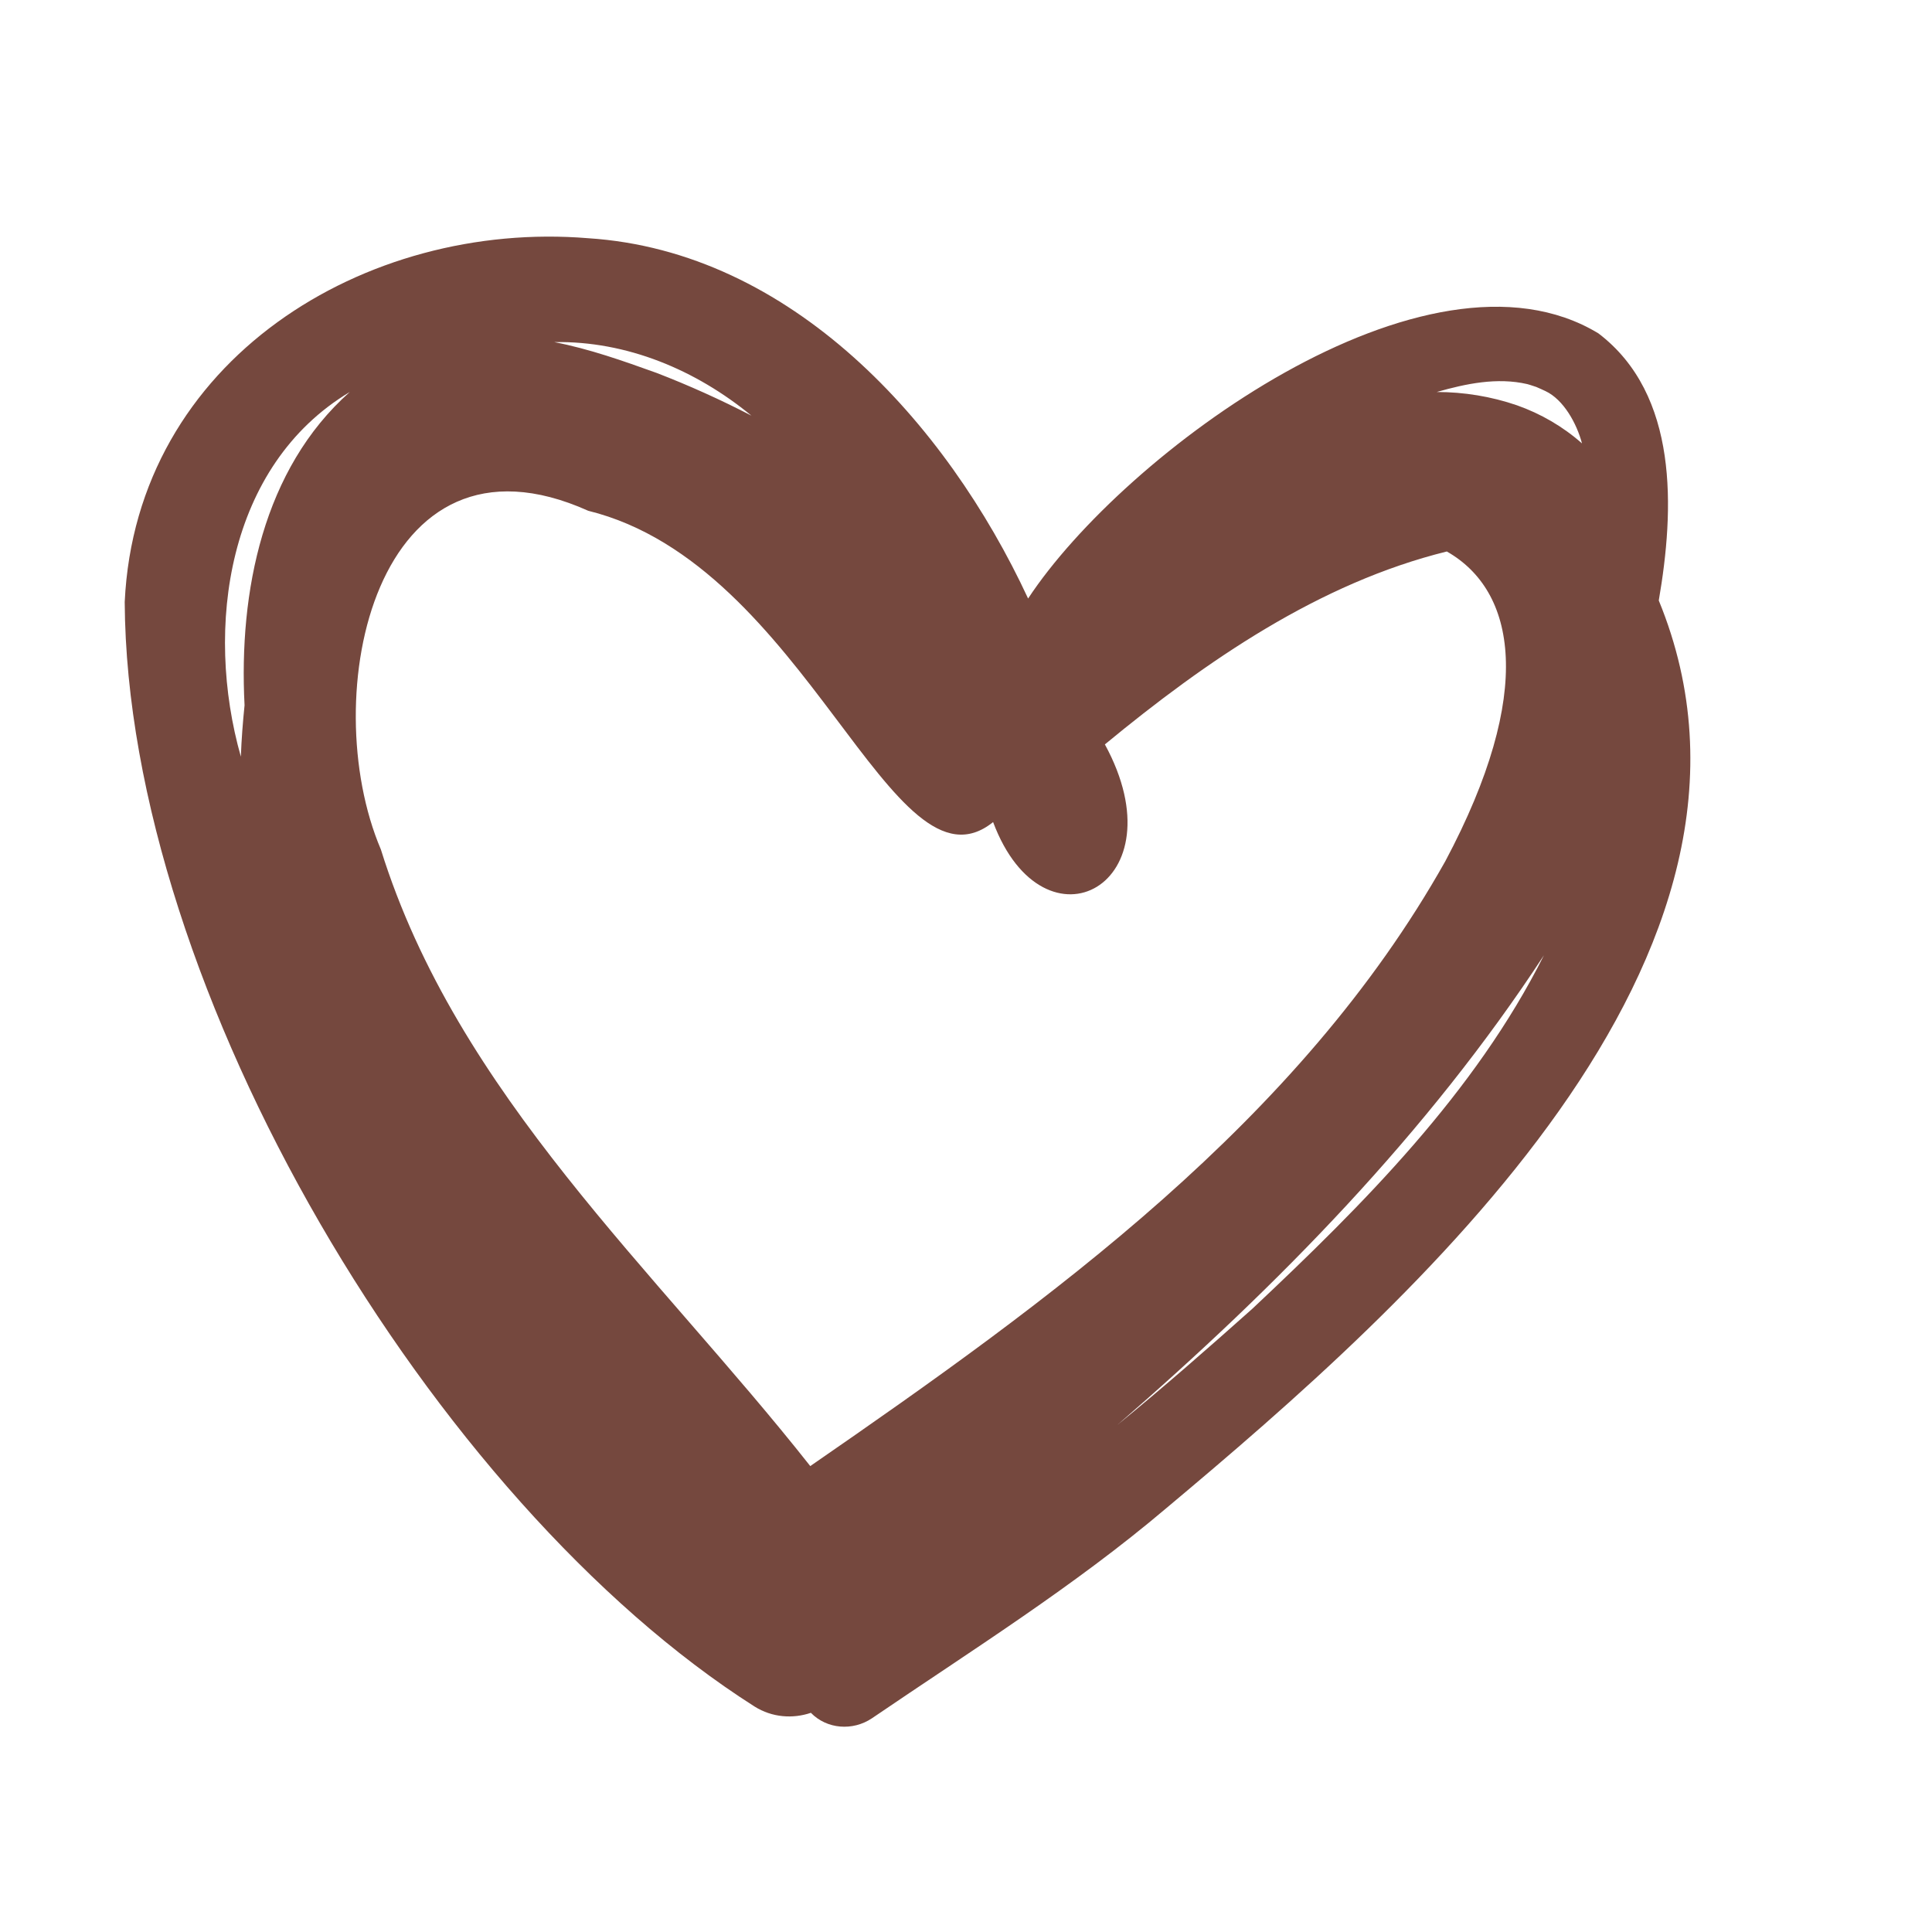<svg xmlns="http://www.w3.org/2000/svg" xmlns:xlink="http://www.w3.org/1999/xlink" width="46" zoomAndPan="magnify" viewBox="0 0 34.5 34.5" height="46" preserveAspectRatio="xMidYMid meet" version="1.0"><defs><clipPath id="adc0338539"><path d="M 2.227 4 L 31 4 L 31 30.922 L 2.227 30.922 Z M 2.227 4 " clip-rule="nonzero"/></clipPath></defs><g clip-path="url(#adc0338539)"><path fill="#75483e" d="M 29.621 10.723 C 29.902 9.094 29.98 7.047 28.543 5.953 C 25.484 4.098 20.066 8.094 18.359 10.688 C 16.895 7.535 14.125 4.488 10.504 4.254 C 6.527 3.926 2.43 6.422 2.227 10.75 C 2.266 17.676 7.73 26.82 13.473 30.473 C 13.789 30.672 14.16 30.695 14.48 30.586 C 14.766 30.879 15.227 30.914 15.57 30.684 C 17.348 29.473 19.18 28.328 20.824 26.934 C 25.199 23.27 32.227 17.07 29.621 10.723 Z M 13.418 7.422 C 12.867 7.137 12.305 6.883 11.727 6.66 C 11.129 6.445 10.523 6.23 9.898 6.109 C 11.191 6.086 12.426 6.605 13.418 7.422 Z M 4.367 12.594 C 4.336 12.898 4.312 13.207 4.301 13.512 C 3.648 11.211 4.055 8.312 6.246 7 C 4.699 8.375 4.262 10.562 4.367 12.594 Z M 6.801 15.168 C 5.637 12.434 6.699 7.414 10.504 9.121 C 14.418 10.086 15.926 16.133 17.734 14.68 C 18.645 17.113 21.094 15.793 19.73 13.293 C 21.539 11.801 23.559 10.41 25.836 9.848 C 27.066 10.547 27.422 12.348 25.809 15.379 C 23.195 20.031 18.75 23.223 14.469 26.18 C 11.711 22.684 8.164 19.543 6.801 15.168 Z M 22.363 23.371 C 21.57 24.078 20.773 24.777 19.953 25.445 C 22.82 22.961 25.488 20.238 27.57 17.059 C 26.34 19.512 24.336 21.516 22.363 23.371 Z M 27.09 7.238 C 26.625 7.078 26.137 7 25.656 7 C 26.176 6.852 26.734 6.734 27.273 6.859 C 27.277 6.859 27.355 6.883 27.434 6.91 C 27.492 6.934 27.547 6.961 27.598 6.984 C 27.922 7.137 28.156 7.562 28.25 7.918 C 27.91 7.617 27.512 7.387 27.09 7.238 Z M 27.09 7.238 " fill-opacity="1" fill-rule="nonzero"/></g></svg>